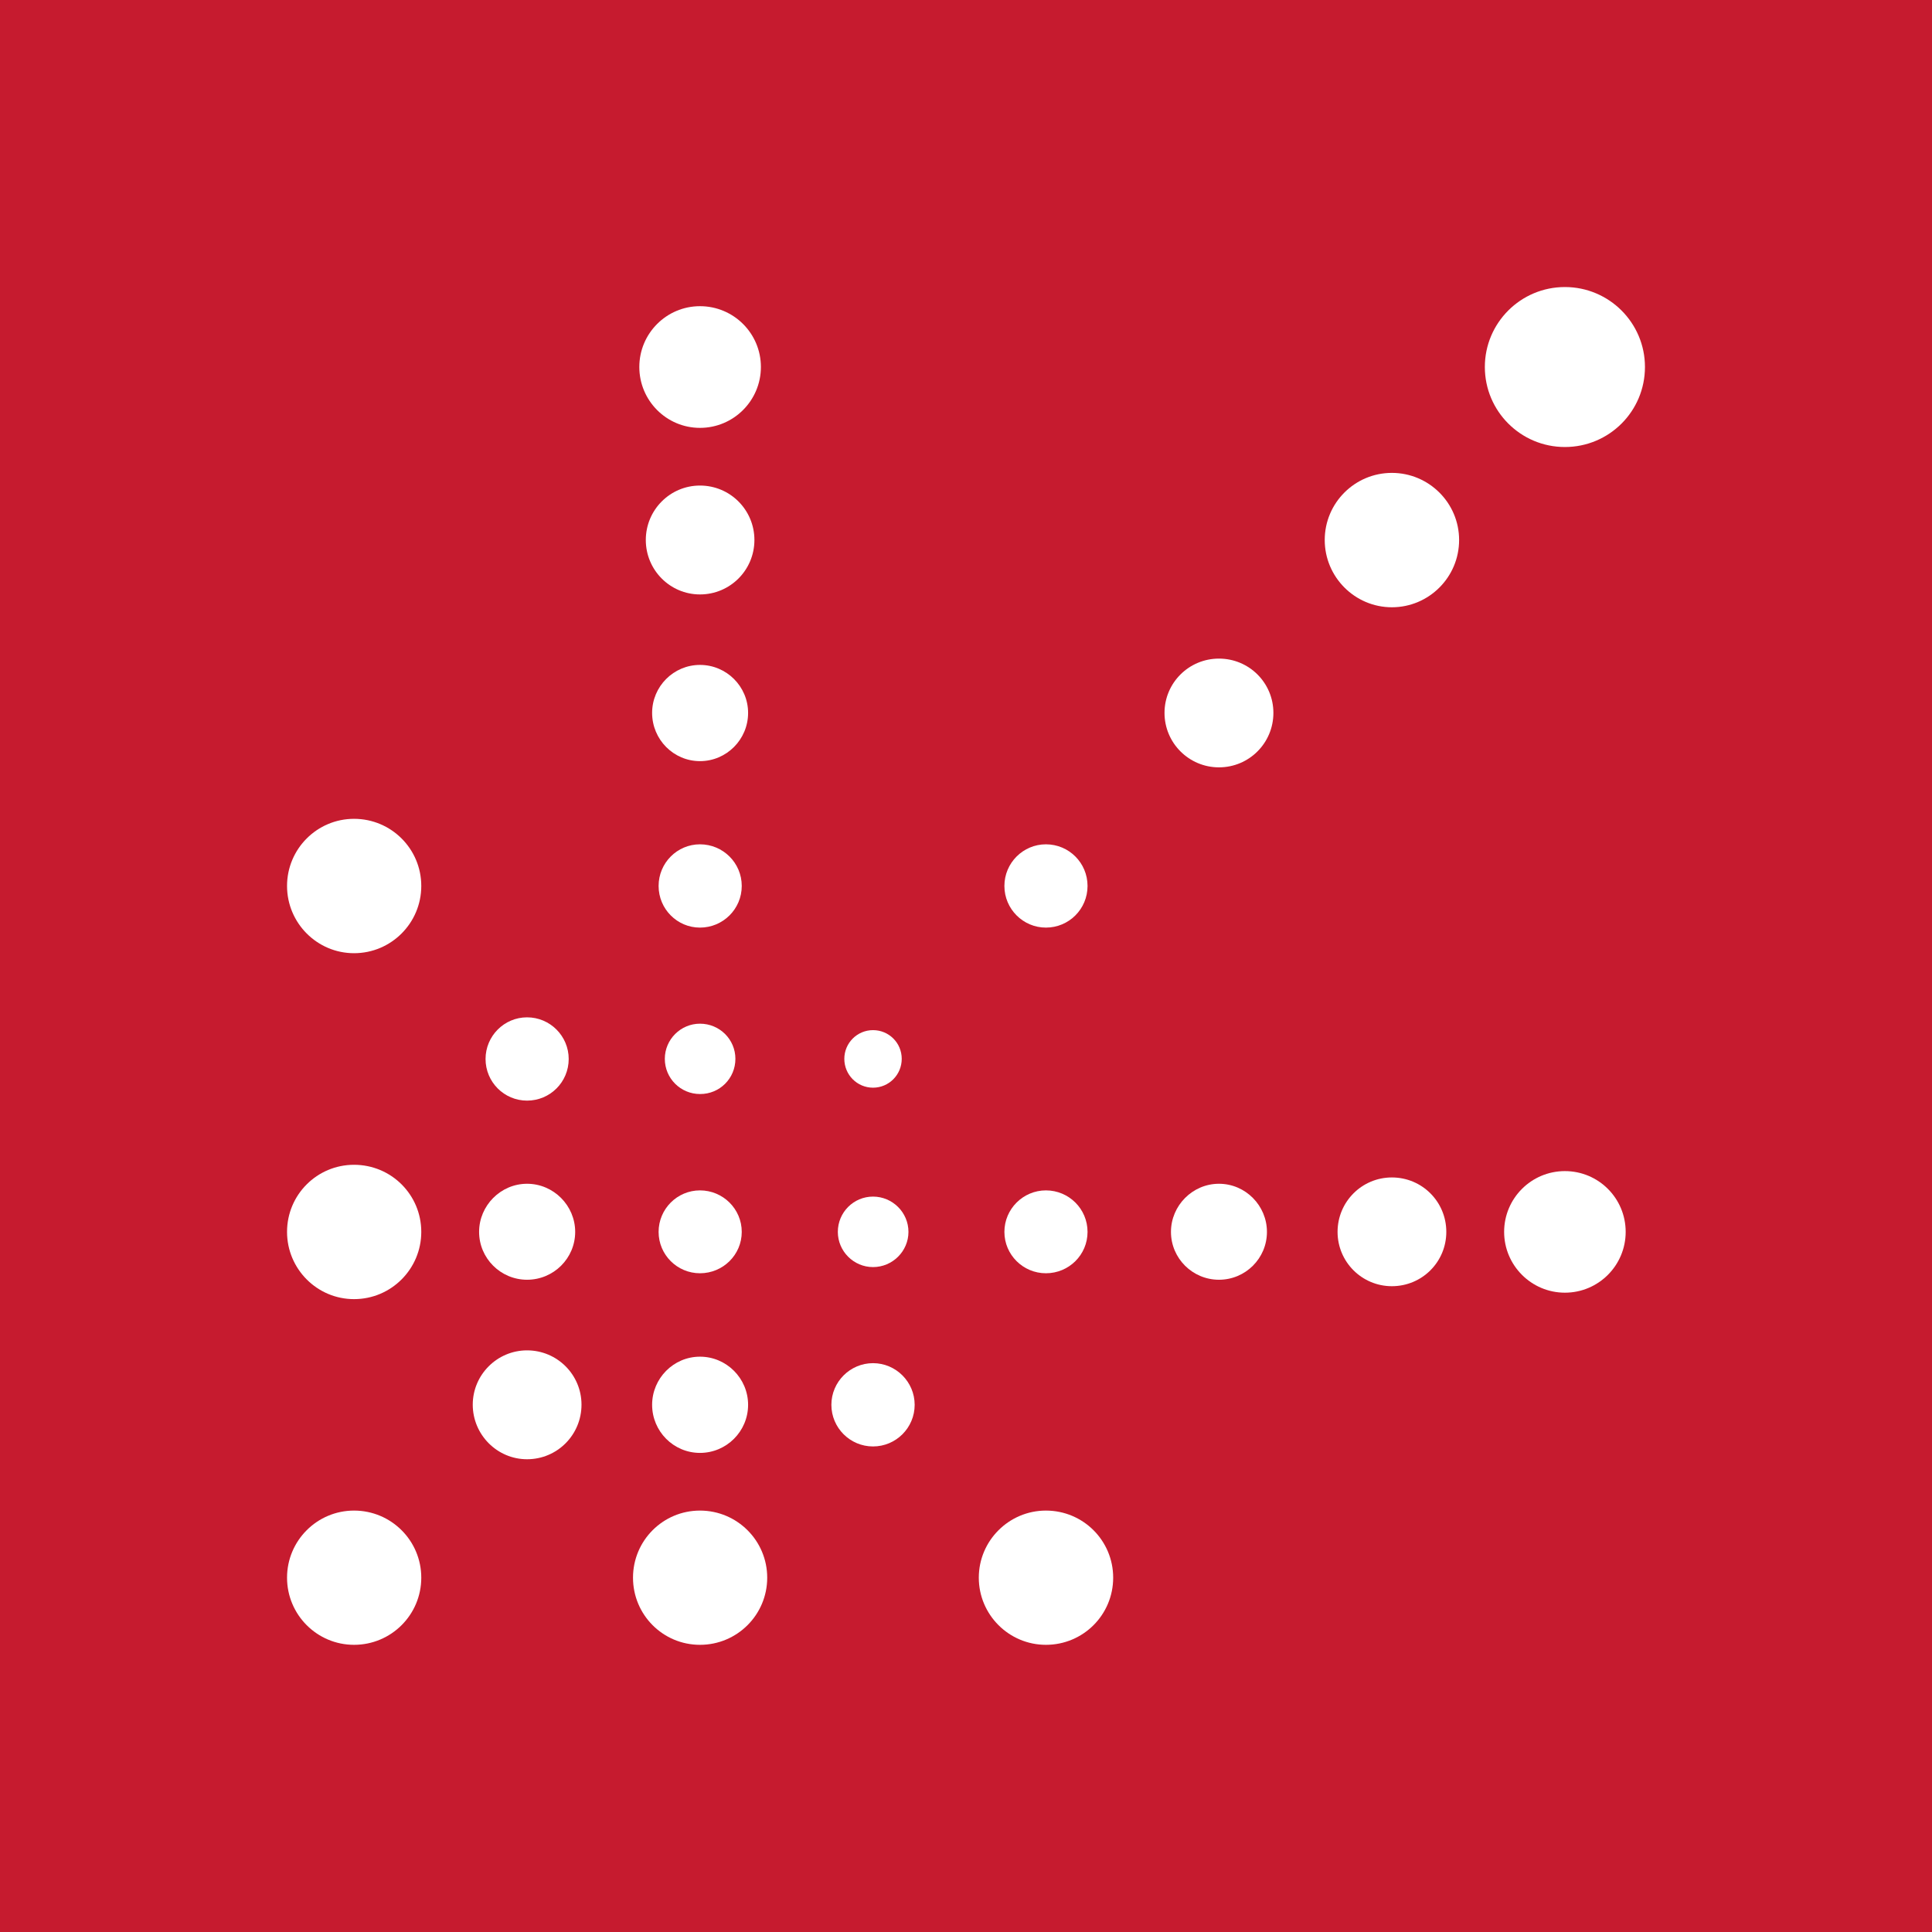 <?xml version="1.0" encoding="UTF-8"?>
<svg xmlns="http://www.w3.org/2000/svg" xmlns:xlink="http://www.w3.org/1999/xlink" width="56pt" height="56pt" viewBox="0 0 56 56" version="1.1">
<g id="surface1">
<rect x="0" y="0" width="56" height="56" style="fill:rgb(77.457%,10.872%,18.723%);fill-opacity:1;stroke:none;"/>
<path style=" stroke:none;fill-rule:nonzero;fill:rgb(100%,100%,100%);fill-opacity:1;" d="M 21.684 40.719 C 21.684 41.488 21.059 42.113 20.289 42.113 C 19.523 42.113 18.902 41.488 18.902 40.719 C 18.902 39.953 19.523 39.324 20.289 39.324 C 21.059 39.324 21.684 39.953 21.684 40.719 "/>
<path style=" stroke:none;fill-rule:nonzero;fill:rgb(100%,100%,100%);fill-opacity:1;" d="M 21.684 20.664 C 21.684 21.434 21.059 22.062 20.289 22.062 C 19.523 22.062 18.902 21.434 18.902 20.664 C 18.902 19.898 19.523 19.273 20.289 19.273 C 21.059 19.273 21.684 19.898 21.684 20.664 "/>
<path style=" stroke:none;fill-rule:nonzero;fill:rgb(100%,100%,100%);fill-opacity:1;" d="M 15.277 39.141 C 16.152 39.141 16.855 39.848 16.855 40.715 C 16.855 41.59 16.152 42.297 15.277 42.297 C 14.41 42.297 13.703 41.586 13.703 40.715 C 13.703 39.848 14.41 39.141 15.277 39.141 "/>
<path style=" stroke:none;fill-rule:nonzero;fill:rgb(100%,100%,100%);fill-opacity:1;" d="M 15.277 34.312 C 16.047 34.312 16.672 34.945 16.672 35.707 C 16.672 36.473 16.047 37.094 15.277 37.094 C 14.512 37.094 13.887 36.473 13.887 35.707 C 13.887 34.945 14.512 34.312 15.277 34.312 "/>
<path style=" stroke:none;fill-rule:nonzero;fill:rgb(100%,100%,100%);fill-opacity:1;" d="M 35.332 34.312 C 36.102 34.312 36.723 34.945 36.723 35.707 C 36.723 36.473 36.102 37.094 35.332 37.094 C 34.566 37.094 33.941 36.473 33.941 35.707 C 33.941 34.945 34.566 34.312 35.332 34.312 "/>
<path style=" stroke:none;fill-rule:nonzero;fill:rgb(100%,100%,100%);fill-opacity:1;" d="M 15.277 29.488 C 15.945 29.488 16.484 30.031 16.484 30.695 C 16.484 31.363 15.945 31.902 15.277 31.902 C 14.613 31.902 14.074 31.363 14.074 30.695 C 14.074 30.031 14.613 29.488 15.277 29.488 "/>
<path style=" stroke:none;fill-rule:nonzero;fill:rgb(100%,100%,100%);fill-opacity:1;" d="M 19.09 35.707 C 19.09 36.371 19.629 36.906 20.289 36.906 C 20.957 36.906 21.5 36.371 21.5 35.707 C 21.5 35.043 20.957 34.504 20.289 34.504 C 19.629 34.504 19.09 35.043 19.09 35.707 "/>
<path style=" stroke:none;fill-rule:nonzero;fill:rgb(100%,100%,100%);fill-opacity:1;" d="M 29.113 35.707 C 29.113 36.371 29.656 36.906 30.316 36.906 C 30.984 36.906 31.523 36.371 31.523 35.707 C 31.523 35.043 30.984 34.504 30.316 34.504 C 29.656 34.504 29.113 35.043 29.113 35.707 "/>
<path style=" stroke:none;fill-rule:nonzero;fill:rgb(100%,100%,100%);fill-opacity:1;" d="M 19.09 25.68 C 19.09 26.348 19.629 26.887 20.289 26.887 C 20.957 26.887 21.5 26.348 21.5 25.68 C 21.5 25.012 20.957 24.473 20.289 24.473 C 19.629 24.473 19.09 25.012 19.09 25.68 "/>
<path style=" stroke:none;fill-rule:nonzero;fill:rgb(100%,100%,100%);fill-opacity:1;" d="M 29.113 25.68 C 29.113 26.348 29.656 26.887 30.316 26.887 C 30.984 26.887 31.523 26.348 31.523 25.68 C 31.523 25.012 30.984 24.473 30.316 24.473 C 29.656 24.473 29.113 25.012 29.113 25.68 "/>
<path style=" stroke:none;fill-rule:nonzero;fill:rgb(100%,100%,100%);fill-opacity:1;" d="M 21.316 30.691 C 21.316 30.129 20.859 29.672 20.289 29.672 C 19.73 29.672 19.27 30.129 19.27 30.691 C 19.27 31.258 19.73 31.711 20.289 31.711 C 20.859 31.715 21.316 31.258 21.316 30.691 "/>
<path style=" stroke:none;fill-rule:nonzero;fill:rgb(100%,100%,100%);fill-opacity:1;" d="M 8.32 45.73 C 8.32 46.805 9.191 47.676 10.262 47.676 C 11.34 47.676 12.211 46.805 12.211 45.73 C 12.211 44.656 11.34 43.785 10.262 43.785 C 9.191 43.785 8.32 44.656 8.32 45.73 "/>
<path style=" stroke:none;fill-rule:nonzero;fill:rgb(100%,100%,100%);fill-opacity:1;" d="M 8.32 35.707 C 8.32 36.781 9.191 37.656 10.262 37.656 C 11.34 37.656 12.211 36.781 12.211 35.707 C 12.211 34.629 11.34 33.762 10.262 33.762 C 9.191 33.762 8.32 34.629 8.32 35.707 "/>
<path style=" stroke:none;fill-rule:nonzero;fill:rgb(100%,100%,100%);fill-opacity:1;" d="M 8.32 25.68 C 8.32 26.754 9.191 27.629 10.262 27.629 C 11.34 27.629 12.211 26.754 12.211 25.68 C 12.211 24.605 11.34 23.734 10.262 23.734 C 9.191 23.734 8.32 24.605 8.32 25.68 "/>
<path style=" stroke:none;fill-rule:nonzero;fill:rgb(100%,100%,100%);fill-opacity:1;" d="M 18.348 45.73 C 18.348 46.805 19.215 47.676 20.289 47.676 C 21.367 47.676 22.238 46.805 22.238 45.73 C 22.238 44.656 21.367 43.785 20.289 43.785 C 19.215 43.785 18.348 44.656 18.348 45.73 "/>
<path style=" stroke:none;fill-rule:nonzero;fill:rgb(100%,100%,100%);fill-opacity:1;" d="M 28.371 45.73 C 28.371 46.805 29.246 47.676 30.316 47.676 C 31.398 47.676 32.266 46.805 32.266 45.73 C 32.266 44.656 31.398 43.785 30.316 43.785 C 29.246 43.785 28.371 44.656 28.371 45.73 "/>
<path style=" stroke:none;fill-rule:nonzero;fill:rgb(100%,100%,100%);fill-opacity:1;" d="M 26.512 40.719 C 26.512 41.387 25.969 41.926 25.305 41.926 C 24.641 41.926 24.098 41.387 24.098 40.719 C 24.098 40.055 24.641 39.512 25.305 39.512 C 25.969 39.512 26.512 40.055 26.512 40.719 "/>
<path style=" stroke:none;fill-rule:nonzero;fill:rgb(100%,100%,100%);fill-opacity:1;" d="M 26.332 35.707 C 26.332 36.266 25.871 36.727 25.305 36.727 C 24.742 36.727 24.285 36.266 24.285 35.707 C 24.285 35.141 24.742 34.684 25.305 34.684 C 25.867 34.684 26.332 35.141 26.332 35.707 "/>
<path style=" stroke:none;fill-rule:nonzero;fill:rgb(100%,100%,100%);fill-opacity:1;" d="M 26.137 30.691 C 26.137 30.23 25.766 29.859 25.305 29.859 C 24.844 29.859 24.473 30.234 24.473 30.691 C 24.473 31.152 24.844 31.527 25.305 31.527 C 25.766 31.527 26.137 31.152 26.137 30.691 "/>
<path style=" stroke:none;fill-rule:nonzero;fill:rgb(100%,100%,100%);fill-opacity:1;" d="M 21.867 15.652 C 21.867 14.781 21.164 14.074 20.289 14.074 C 19.422 14.074 18.719 14.781 18.719 15.652 C 18.719 16.523 19.422 17.23 20.289 17.23 C 21.164 17.23 21.867 16.523 21.867 15.652 "/>
<path style=" stroke:none;fill-rule:nonzero;fill:rgb(100%,100%,100%);fill-opacity:1;" d="M 22.055 10.637 C 22.055 9.664 21.266 8.875 20.289 8.875 C 19.32 8.875 18.531 9.664 18.531 10.637 C 18.531 11.613 19.32 12.402 20.289 12.402 C 21.266 12.402 22.055 11.609 22.055 10.637 "/>
<path style=" stroke:none;fill-rule:nonzero;fill:rgb(100%,100%,100%);fill-opacity:1;" d="M 38.77 35.707 C 38.77 36.578 39.477 37.281 40.344 37.281 C 41.219 37.281 41.922 36.578 41.922 35.707 C 41.922 34.832 41.219 34.129 40.344 34.129 C 39.477 34.129 38.77 34.832 38.77 35.707 "/>
<path style=" stroke:none;fill-rule:nonzero;fill:rgb(100%,100%,100%);fill-opacity:1;" d="M 47.121 35.707 C 47.121 34.734 46.336 33.945 45.359 33.945 C 44.387 33.945 43.598 34.734 43.598 35.707 C 43.598 36.676 44.387 37.469 45.359 37.469 C 46.336 37.469 47.121 36.676 47.121 35.707 "/>
<path style=" stroke:none;fill-rule:nonzero;fill:rgb(100%,100%,100%);fill-opacity:1;" d="M 36.91 20.664 C 36.91 21.535 36.207 22.242 35.332 22.242 C 34.461 22.242 33.754 21.535 33.754 20.664 C 33.754 19.793 34.461 19.09 35.332 19.09 C 36.207 19.09 36.91 19.793 36.91 20.664 "/>
<path style=" stroke:none;fill-rule:nonzero;fill:rgb(100%,100%,100%);fill-opacity:1;" d="M 42.293 15.652 C 42.293 16.73 41.418 17.602 40.344 17.602 C 39.273 17.602 38.398 16.727 38.398 15.652 C 38.398 14.578 39.27 13.707 40.344 13.707 C 41.418 13.707 42.293 14.578 42.293 15.652 "/>
<path style=" stroke:none;fill-rule:nonzero;fill:rgb(100%,100%,100%);fill-opacity:1;" d="M 47.68 10.637 C 47.68 11.922 46.641 12.957 45.359 12.957 C 44.078 12.957 43.039 11.918 43.039 10.637 C 43.039 9.359 44.078 8.32 45.359 8.32 C 46.641 8.32 47.68 9.359 47.68 10.637 "/>
</g>
</svg>

